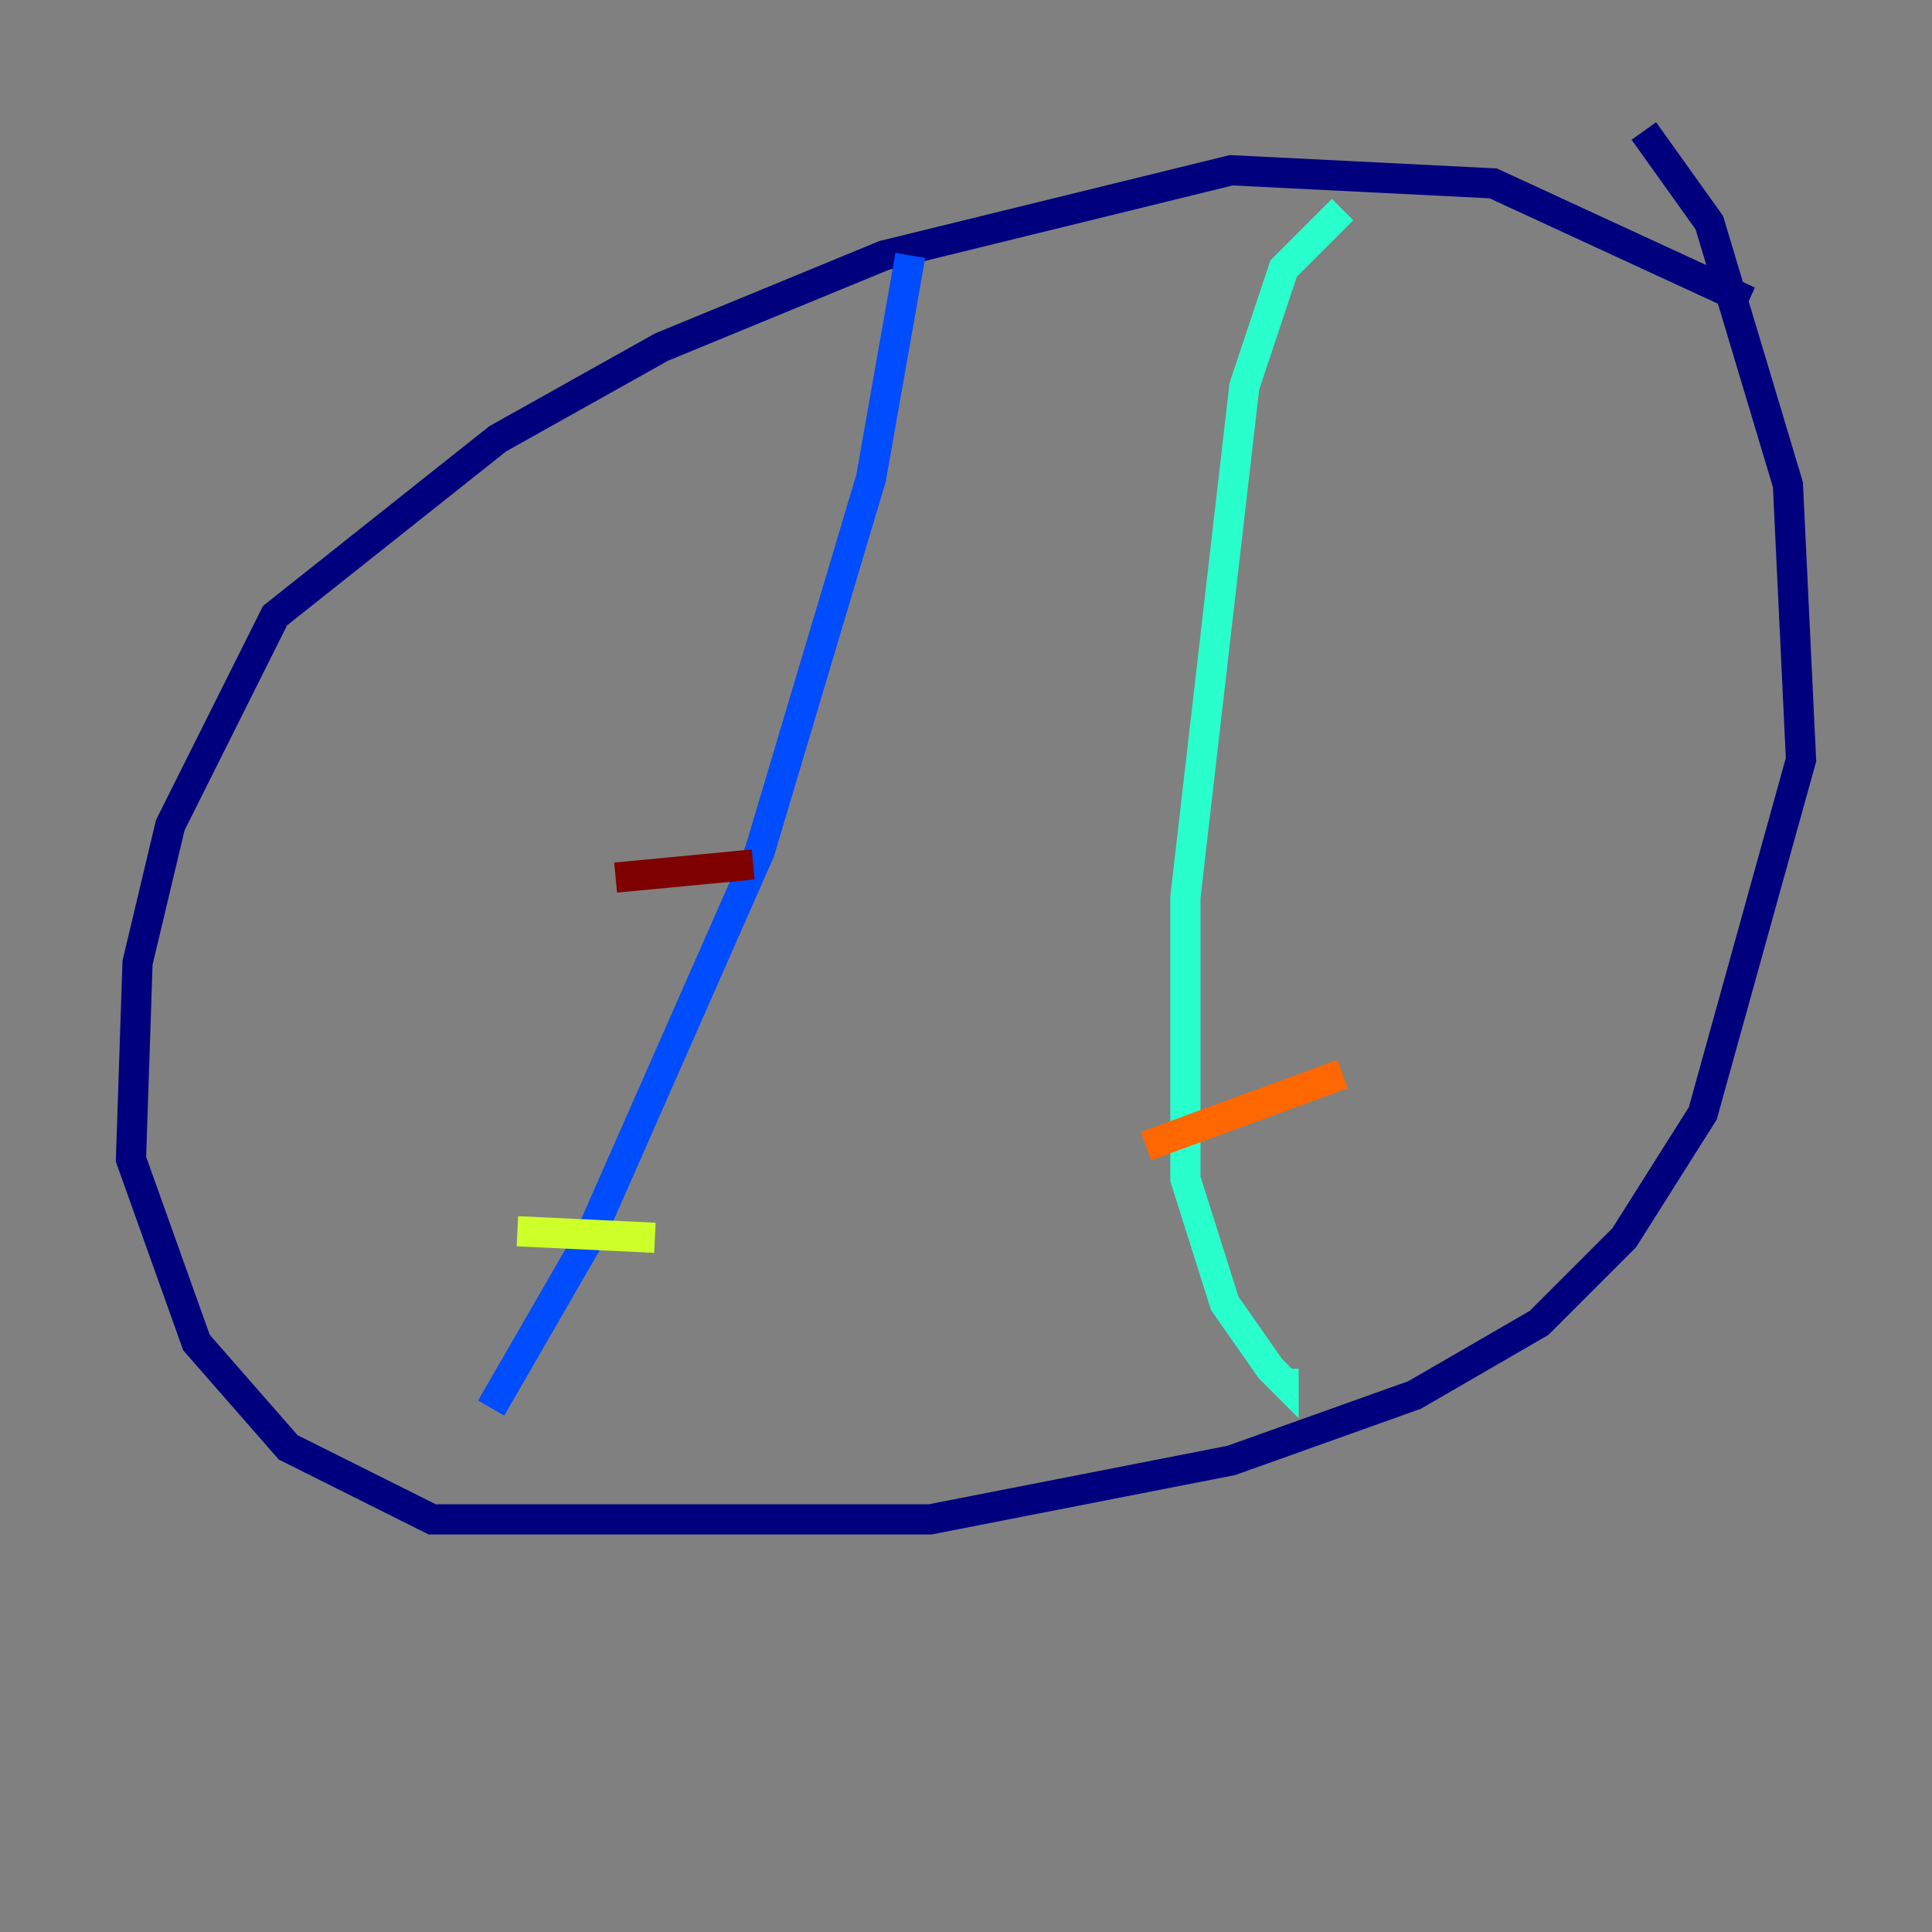 <?xml version="1.0" encoding="utf-8" ?>
<svg baseProfile="tiny" height="128" version="1.2" viewBox="0,0,128,128" width="128" xmlns="http://www.w3.org/2000/svg" xmlns:ev="http://www.w3.org/2001/xml-events" xmlns:xlink="http://www.w3.org/1999/xlink"><rect x="0" y="0" width="128" height="128" fill="#808080" stroke="none"/><defs /><polyline fill="none" points="115.851,19.959 98.929,12.149 81.573,11.281 58.576,16.922 43.824,22.997 32.976,29.071 18.224,40.786 11.281,54.671 9.112,63.783 8.678,76.8 13.017,88.949 19.091,95.891 28.637,100.664 61.614,100.664 81.573,96.759 93.722,92.42 101.966,87.647 107.607,82.007 112.814,73.763 119.322,50.332 118.454,32.108 113.248,14.752 108.909,8.678" stroke="#00007f" stroke-width="2" /><polyline fill="none" points="60.312,16.922 57.709,31.675 50.332,56.407 39.051,82.007 32.542,93.288" stroke="#004cff" stroke-width="2" /><polyline fill="none" points="88.949,13.885 85.044,17.79 82.441,25.6 78.536,59.444 78.536,78.102 81.139,86.346 84.176,90.685 85.044,91.552 85.044,90.685" stroke="#29ffcd" stroke-width="2" /><polyline fill="none" points="34.278,81.573 43.39,82.007" stroke="#cdff29" stroke-width="2" /><polyline fill="none" points="75.932,75.932 88.949,71.159" stroke="#ff6700" stroke-width="2" /><polyline fill="none" points="40.786,58.142 49.898,57.275" stroke="#7f0000" stroke-width="2" /></svg>